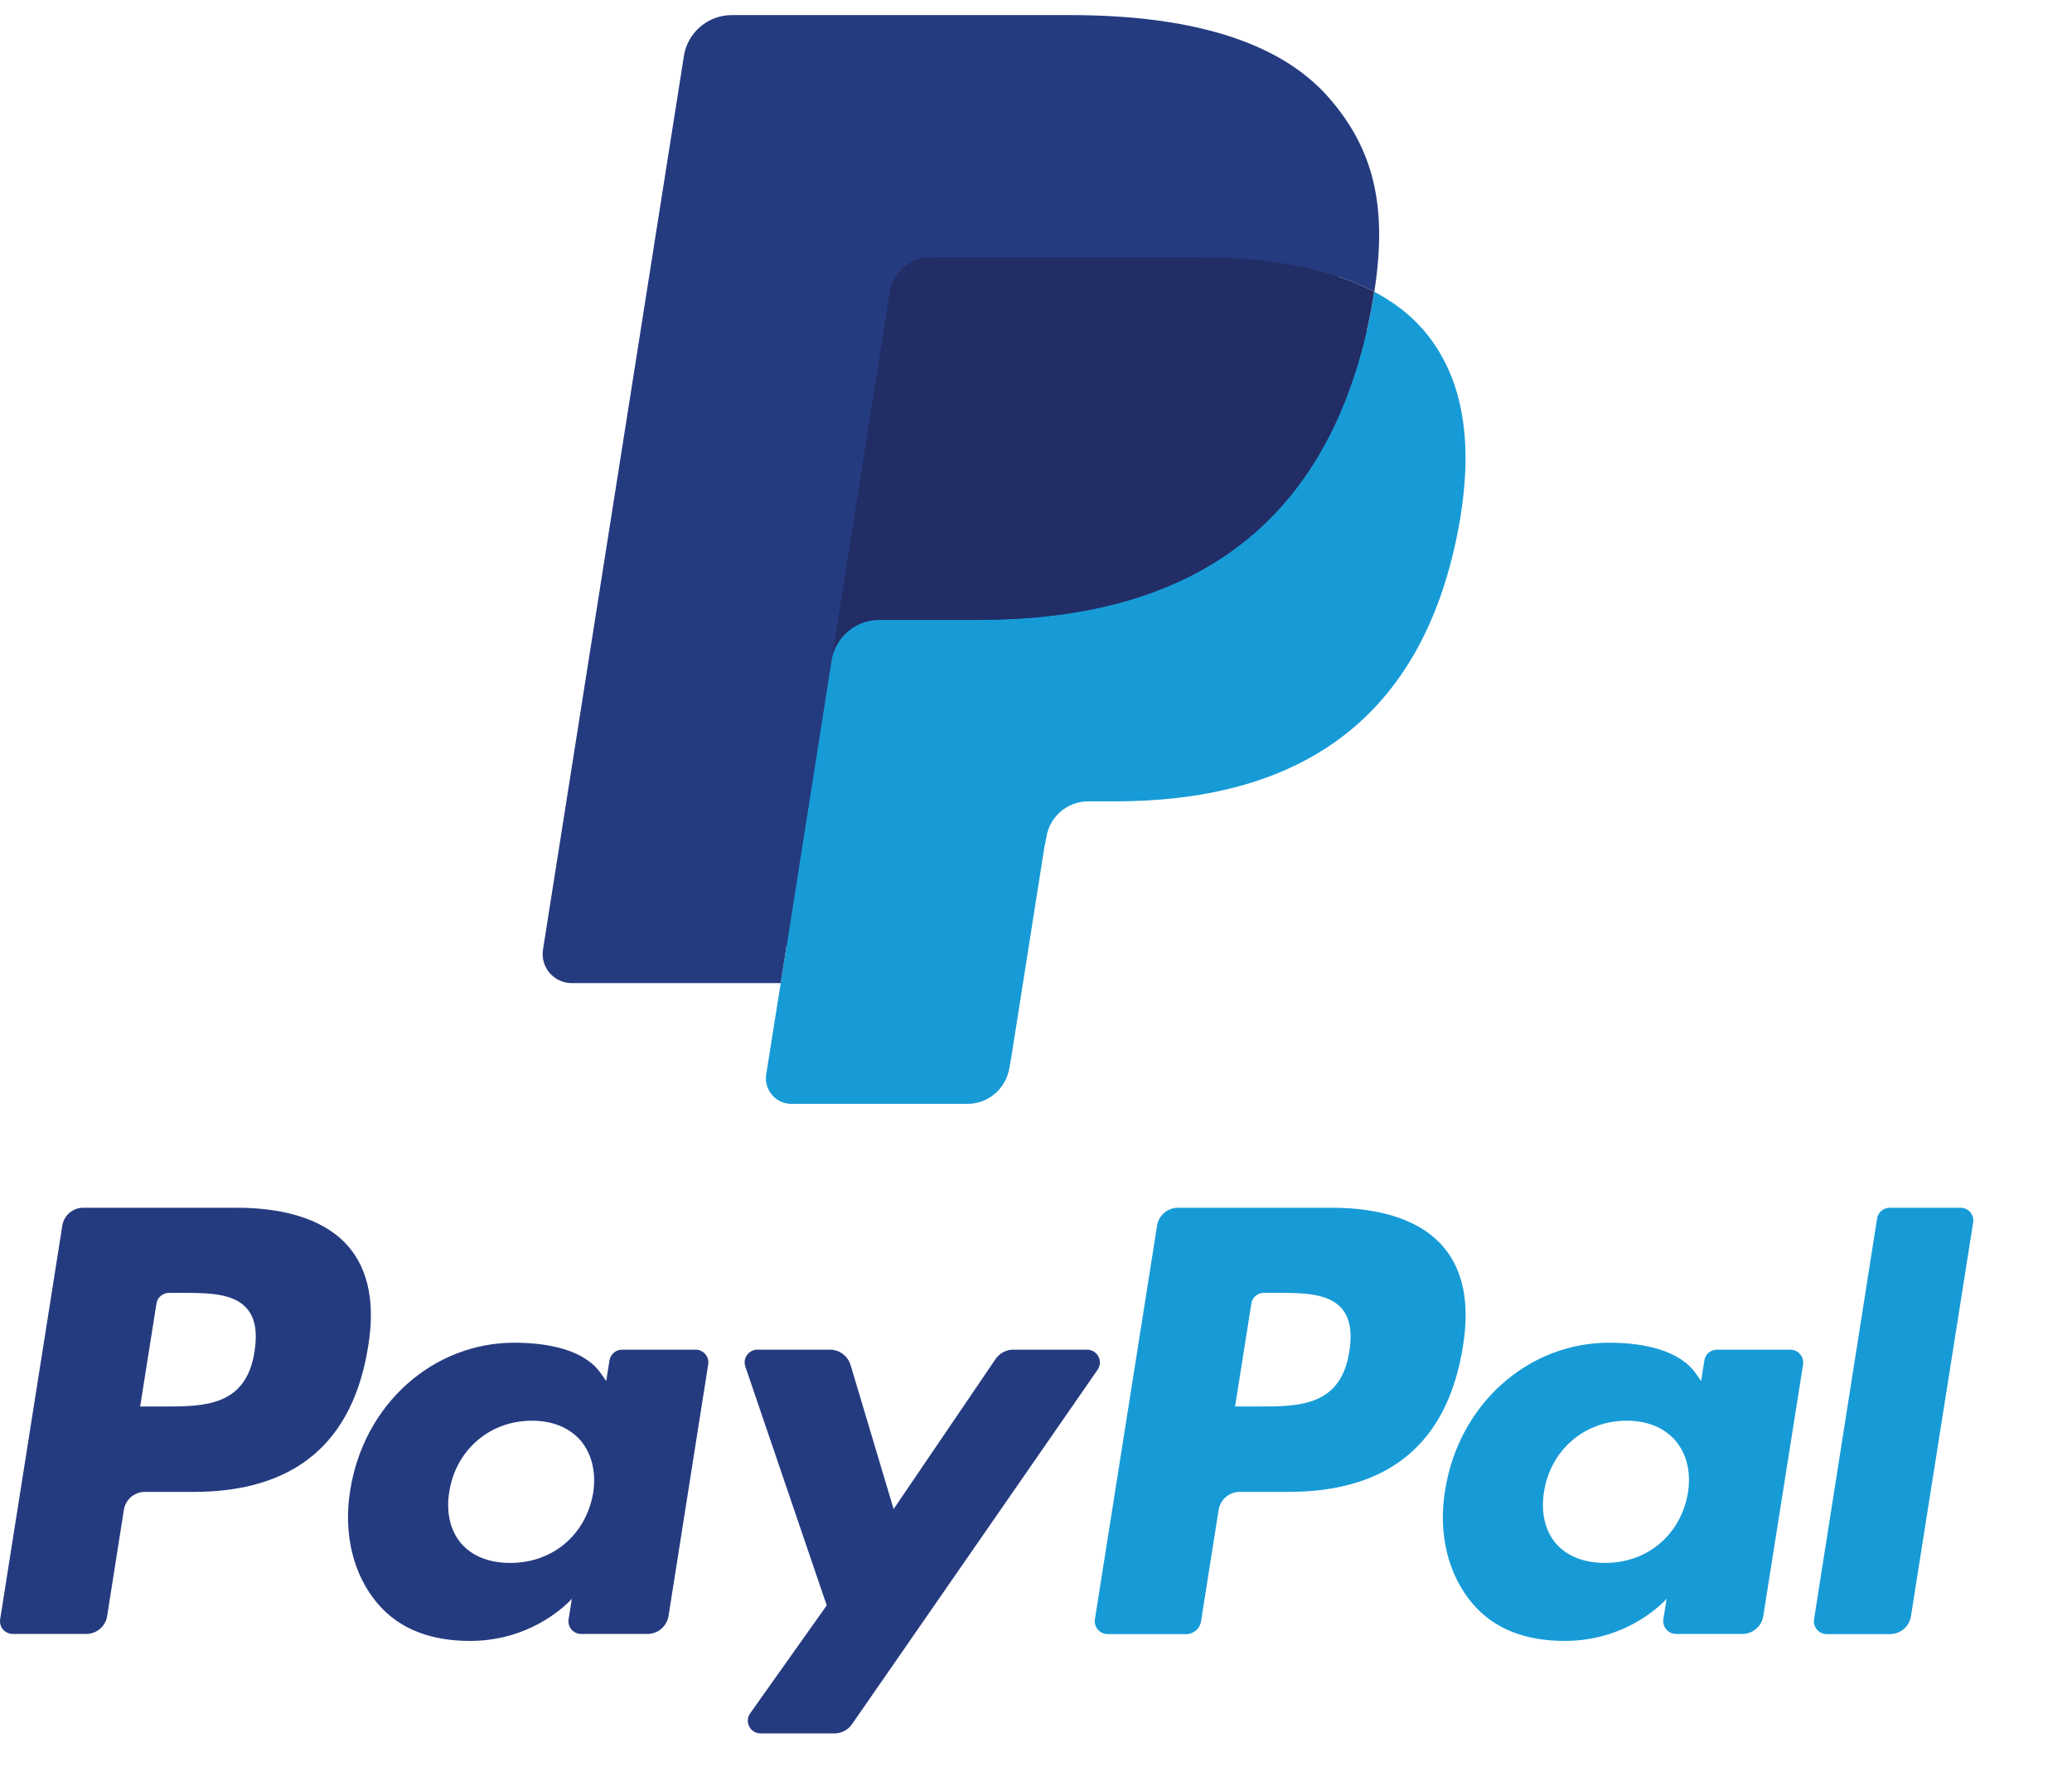<svg width="14" height="12" viewBox="0 0 14 12" fill="none" xmlns="http://www.w3.org/2000/svg">
<path fill-rule="evenodd" clip-rule="evenodd" d="M1.6 8.161H0.563C0.492 8.161 0.432 8.212 0.421 8.282L0.001 10.942C-0.007 10.994 0.033 11.041 0.087 11.041H0.582C0.653 11.041 0.713 10.99 0.724 10.92L0.837 10.202C0.848 10.132 0.909 10.081 0.979 10.081H1.308C1.991 10.081 2.385 9.75 2.488 9.095C2.535 8.808 2.49 8.583 2.356 8.425C2.209 8.252 1.947 8.161 1.6 8.161ZM1.72 9.132C1.663 9.504 1.379 9.504 1.104 9.504H0.947L1.057 8.809C1.063 8.767 1.1 8.736 1.142 8.736H1.214C1.401 8.736 1.578 8.736 1.669 8.843C1.724 8.907 1.74 9.001 1.72 9.132ZM4.7 9.12H4.203C4.161 9.12 4.125 9.151 4.118 9.193L4.096 9.332L4.061 9.282C3.954 9.125 3.714 9.073 3.475 9.073C2.926 9.073 2.457 9.489 2.366 10.072C2.319 10.363 2.386 10.641 2.551 10.835C2.702 11.013 2.919 11.088 3.176 11.088C3.619 11.088 3.864 10.803 3.864 10.803L3.842 10.941C3.833 10.994 3.874 11.041 3.927 11.041H4.374C4.445 11.041 4.505 10.99 4.517 10.92L4.785 9.22C4.794 9.168 4.753 9.12 4.7 9.12ZM4.008 10.087C3.96 10.37 3.735 10.561 3.448 10.561C3.303 10.561 3.188 10.514 3.114 10.427C3.041 10.34 3.013 10.216 3.036 10.078C3.081 9.797 3.31 9.6 3.593 9.6C3.734 9.6 3.848 9.647 3.924 9.735C3.999 9.825 4.029 9.949 4.008 10.087ZM6.846 9.12H7.345C7.415 9.12 7.456 9.198 7.416 9.256L5.756 11.652C5.729 11.69 5.685 11.713 5.638 11.713H5.139C5.069 11.713 5.028 11.634 5.069 11.577L5.586 10.848L5.036 9.234C5.017 9.178 5.058 9.12 5.118 9.12H5.608C5.672 9.12 5.728 9.162 5.747 9.223L6.038 10.197L6.727 9.183C6.754 9.144 6.798 9.12 6.846 9.12Z" fill="#253B80"/>
<path fill-rule="evenodd" clip-rule="evenodd" d="M12.257 10.942L12.683 8.234C12.689 8.192 12.726 8.161 12.768 8.161H13.247C13.3 8.161 13.341 8.208 13.332 8.261L12.912 10.92C12.902 10.99 12.841 11.042 12.77 11.042H12.342C12.289 11.042 12.249 10.994 12.257 10.942ZM8.997 8.161H7.96C7.889 8.161 7.829 8.212 7.818 8.282L7.398 10.942C7.39 10.994 7.431 11.042 7.484 11.042H8.016C8.065 11.042 8.108 11.005 8.115 10.956L8.234 10.203C8.245 10.132 8.306 10.081 8.377 10.081H8.705C9.388 10.081 9.782 9.75 9.885 9.095C9.932 8.809 9.887 8.583 9.753 8.426C9.606 8.252 9.344 8.161 8.997 8.161ZM9.117 9.132C9.06 9.504 8.776 9.504 8.501 9.504H8.345L8.455 8.809C8.461 8.767 8.497 8.736 8.54 8.736H8.612C8.799 8.736 8.976 8.736 9.067 8.843C9.121 8.907 9.138 9.001 9.117 9.132ZM12.097 9.12H11.601C11.558 9.12 11.522 9.151 11.516 9.193L11.494 9.332L11.459 9.282C11.351 9.126 11.112 9.073 10.872 9.073C10.324 9.073 9.855 9.489 9.764 10.072C9.716 10.363 9.784 10.641 9.949 10.835C10.1 11.013 10.316 11.088 10.574 11.088C11.016 11.088 11.261 10.803 11.261 10.803L11.239 10.941C11.231 10.994 11.272 11.041 11.325 11.041H11.772C11.843 11.041 11.903 10.99 11.914 10.92L12.183 9.22C12.191 9.168 12.15 9.12 12.097 9.12ZM11.405 10.087C11.357 10.37 11.132 10.561 10.845 10.561C10.701 10.561 10.585 10.515 10.511 10.427C10.438 10.34 10.41 10.216 10.433 10.078C10.478 9.797 10.707 9.6 10.99 9.6C11.131 9.6 11.245 9.647 11.321 9.735C11.397 9.825 11.427 9.949 11.405 10.087Z" fill="#179BD7"/>
<path d="M5.438 7.209L5.566 6.399L5.282 6.393H3.925L4.868 0.417C4.871 0.399 4.88 0.382 4.894 0.37C4.908 0.358 4.926 0.352 4.944 0.352H7.231C7.99 0.352 8.514 0.51 8.788 0.821C8.916 0.968 8.998 1.12 9.037 1.289C9.078 1.465 9.079 1.676 9.039 1.933L9.036 1.952V2.117L9.164 2.189C9.272 2.247 9.358 2.312 9.424 2.387C9.533 2.512 9.604 2.671 9.634 2.86C9.665 3.054 9.655 3.284 9.604 3.545C9.546 3.846 9.451 4.107 9.324 4.321C9.206 4.519 9.056 4.682 8.879 4.809C8.709 4.929 8.507 5.021 8.279 5.079C8.058 5.137 7.807 5.166 7.53 5.166H7.353C7.225 5.166 7.102 5.212 7.005 5.294C6.907 5.378 6.843 5.492 6.823 5.618L6.81 5.69L6.585 7.118L6.574 7.17C6.572 7.187 6.567 7.195 6.56 7.201C6.554 7.206 6.545 7.209 6.537 7.209H5.438Z" fill="#253B80"/>
<path d="M9.285 1.971C9.279 2.015 9.271 2.059 9.262 2.105C8.96 3.654 7.929 4.188 6.611 4.188H5.94C5.779 4.188 5.643 4.305 5.618 4.464L5.275 6.643L5.177 7.26C5.161 7.365 5.242 7.459 5.347 7.459H6.537C6.678 7.459 6.797 7.356 6.82 7.217L6.831 7.157L7.055 5.735L7.07 5.657C7.092 5.518 7.212 5.415 7.352 5.415H7.53C8.683 5.415 9.586 4.947 9.85 3.593C9.96 3.027 9.903 2.555 9.611 2.222C9.523 2.122 9.413 2.039 9.285 1.971Z" fill="#179BD7"/>
<path d="M8.97 1.846C8.924 1.832 8.876 1.82 8.827 1.809C8.778 1.798 8.728 1.789 8.677 1.78C8.496 1.751 8.297 1.737 8.085 1.737H6.293C6.249 1.737 6.207 1.747 6.169 1.765C6.087 1.805 6.025 1.883 6.01 1.979L5.629 4.394L5.618 4.465C5.643 4.306 5.779 4.189 5.94 4.189H6.611C7.929 4.189 8.96 3.653 9.262 2.105C9.271 2.06 9.278 2.015 9.285 1.971C9.209 1.931 9.126 1.896 9.037 1.867C9.015 1.859 8.993 1.852 8.97 1.846Z" fill="#222D65"/>
<path d="M6.01 1.979C6.025 1.883 6.087 1.805 6.169 1.765C6.207 1.747 6.249 1.737 6.293 1.737H8.085C8.298 1.737 8.496 1.751 8.677 1.78C8.728 1.789 8.779 1.798 8.828 1.809C8.876 1.82 8.924 1.832 8.97 1.846C8.993 1.852 9.015 1.859 9.038 1.867C9.127 1.896 9.209 1.931 9.286 1.971C9.375 1.399 9.285 1.009 8.976 0.657C8.634 0.268 8.019 0.102 7.231 0.102H4.945C4.784 0.102 4.646 0.219 4.621 0.378L3.669 6.416C3.65 6.535 3.742 6.643 3.863 6.643H5.275L5.629 4.394L6.01 1.979Z" fill="#253B80"/>
</svg>
